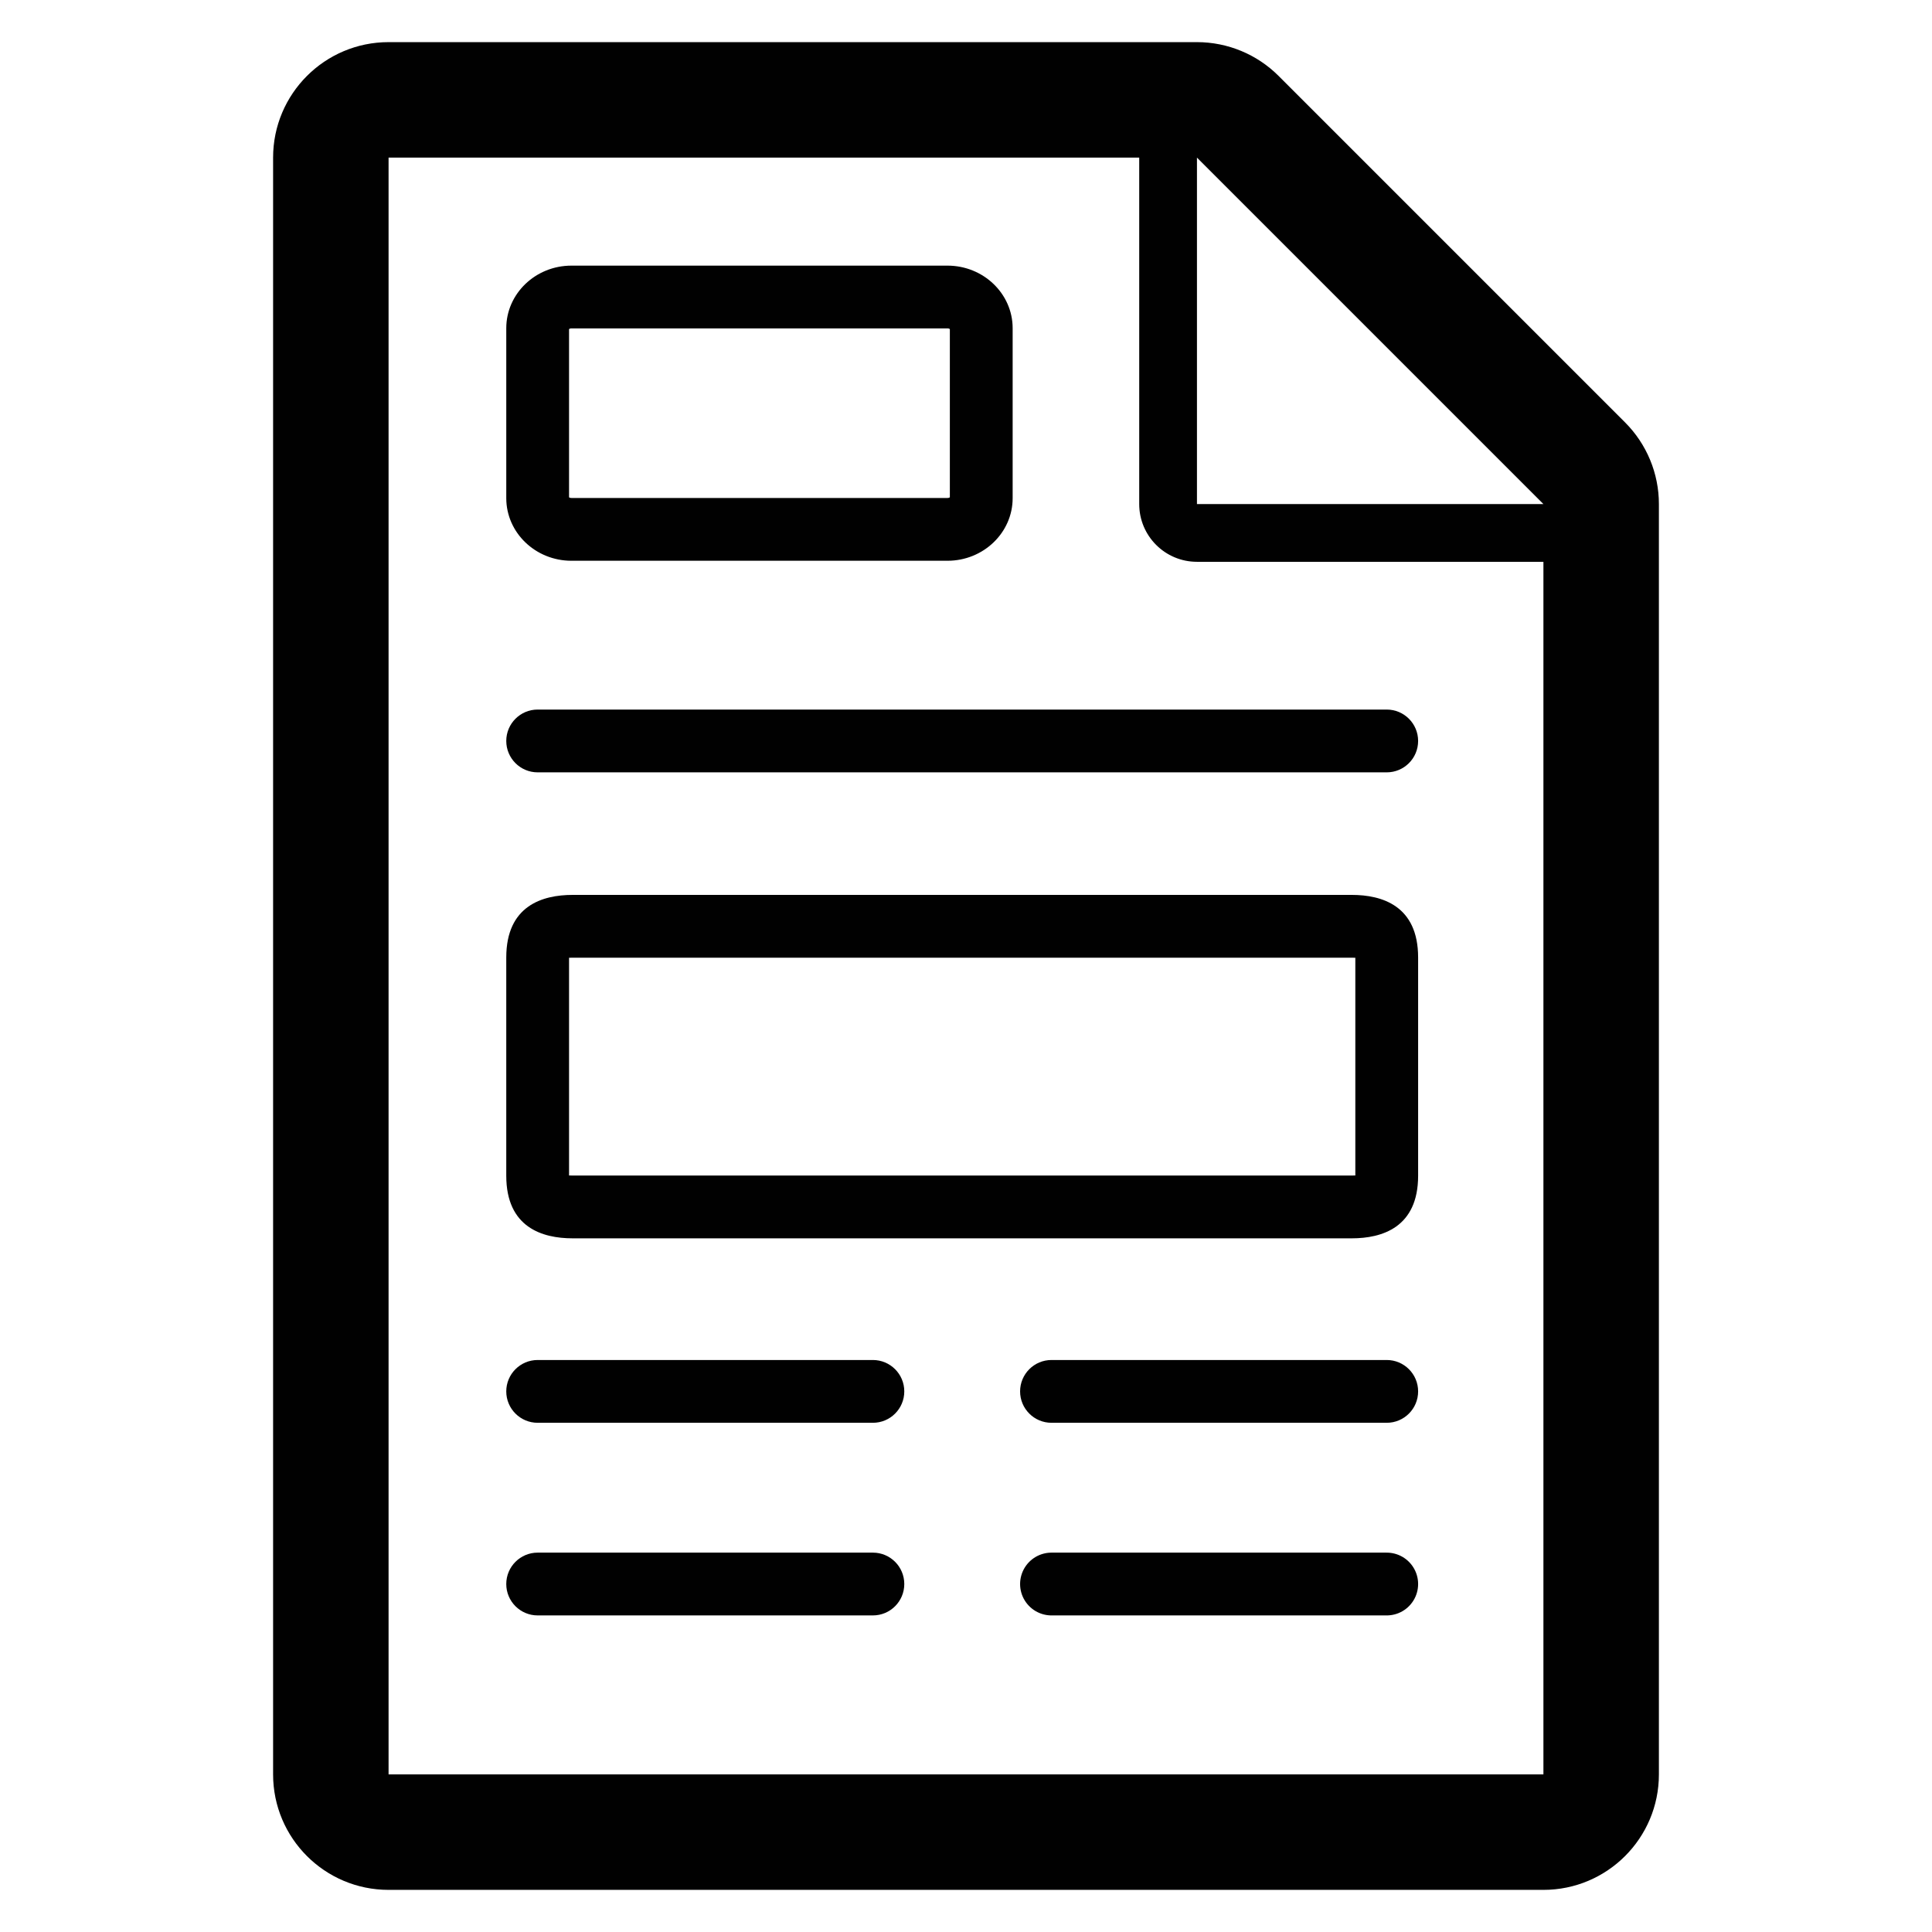 <svg xmlns="http://www.w3.org/2000/svg" width="400" height="400" viewBox="0 0 400 400"><path fill="#010101" d="M336.455 87.455l-71.73-71.73c-4.48-4.483-10.564-7.002-16.905-7.002H80.452c-13.205 0-23.91 10.705-23.91 23.91V367.37c0 13.202 10.705 23.908 23.91 23.908H319.55c13.202 0 23.908-10.706 23.908-23.91V104.362c0-6.34-2.52-12.42-7.003-16.905zM247.82 32.632l71.728 71.73h-71.73V32.63zm71.73 334.736H80.45V32.632h155.413v71.73c0 6.602 5.353 11.954 11.955 11.954h71.73v251.052zM196.168 116.1h-77.86c-7.44 0-13.49-5.813-13.49-12.957v-35.19c0-7.145 6.05-12.957 13.49-12.957h77.86c7.438 0 13.49 5.812 13.49 12.956v35.19c0 7.145-6.052 12.957-13.49 12.957zm-78.352-13.134c.077.054.233.133.49.133h77.86c.258 0 .414-.08.49-.134V68.128c-.076-.054-.232-.133-.49-.133h-77.86c-.257 0-.413.08-.49.133v34.838zM279.87 256.383H118.554c-6.267 0-13.737-2.248-13.737-12.956v-45.19c0-10.708 7.47-12.957 13.737-12.957H279.87c6.267 0 13.737 2.248 13.737 12.957v45.19c0 10.708-7.47 12.956-13.737 12.956zm-162.054-13.018c.212.01.457.018.737.018H279.87c.28 0 .524-.007.737-.018v-45.067c-.213-.012-.457-.02-.737-.02H118.554c-.28 0-.525.008-.737.02v45.067zM287.107 159.907h-175.79c-3.59 0-6.5-2.91-6.5-6.5s2.91-6.5 6.5-6.5h175.79c3.59 0 6.5 2.91 6.5 6.5s-2.91 6.5-6.5 6.5zM180.723 294.574h-69.407c-3.59 0-6.5-2.91-6.5-6.5s2.91-6.5 6.5-6.5h69.407c3.59 0 6.5 2.91 6.5 6.5s-2.91 6.5-6.5 6.5zM287.107 294.574H217.7c-3.59 0-6.5-2.91-6.5-6.5s2.91-6.5 6.5-6.5h69.407c3.59 0 6.5 2.91 6.5 6.5s-2.91 6.5-6.5 6.5zM180.723 334.455h-69.407c-3.59 0-6.5-2.91-6.5-6.5s2.91-6.5 6.5-6.5h69.407c3.59 0 6.5 2.91 6.5 6.5s-2.91 6.5-6.5 6.5z"/><path fill="none" stroke="#010101" stroke-width="13" stroke-linecap="round" d="M217.7 327.955h69.407"/></svg>